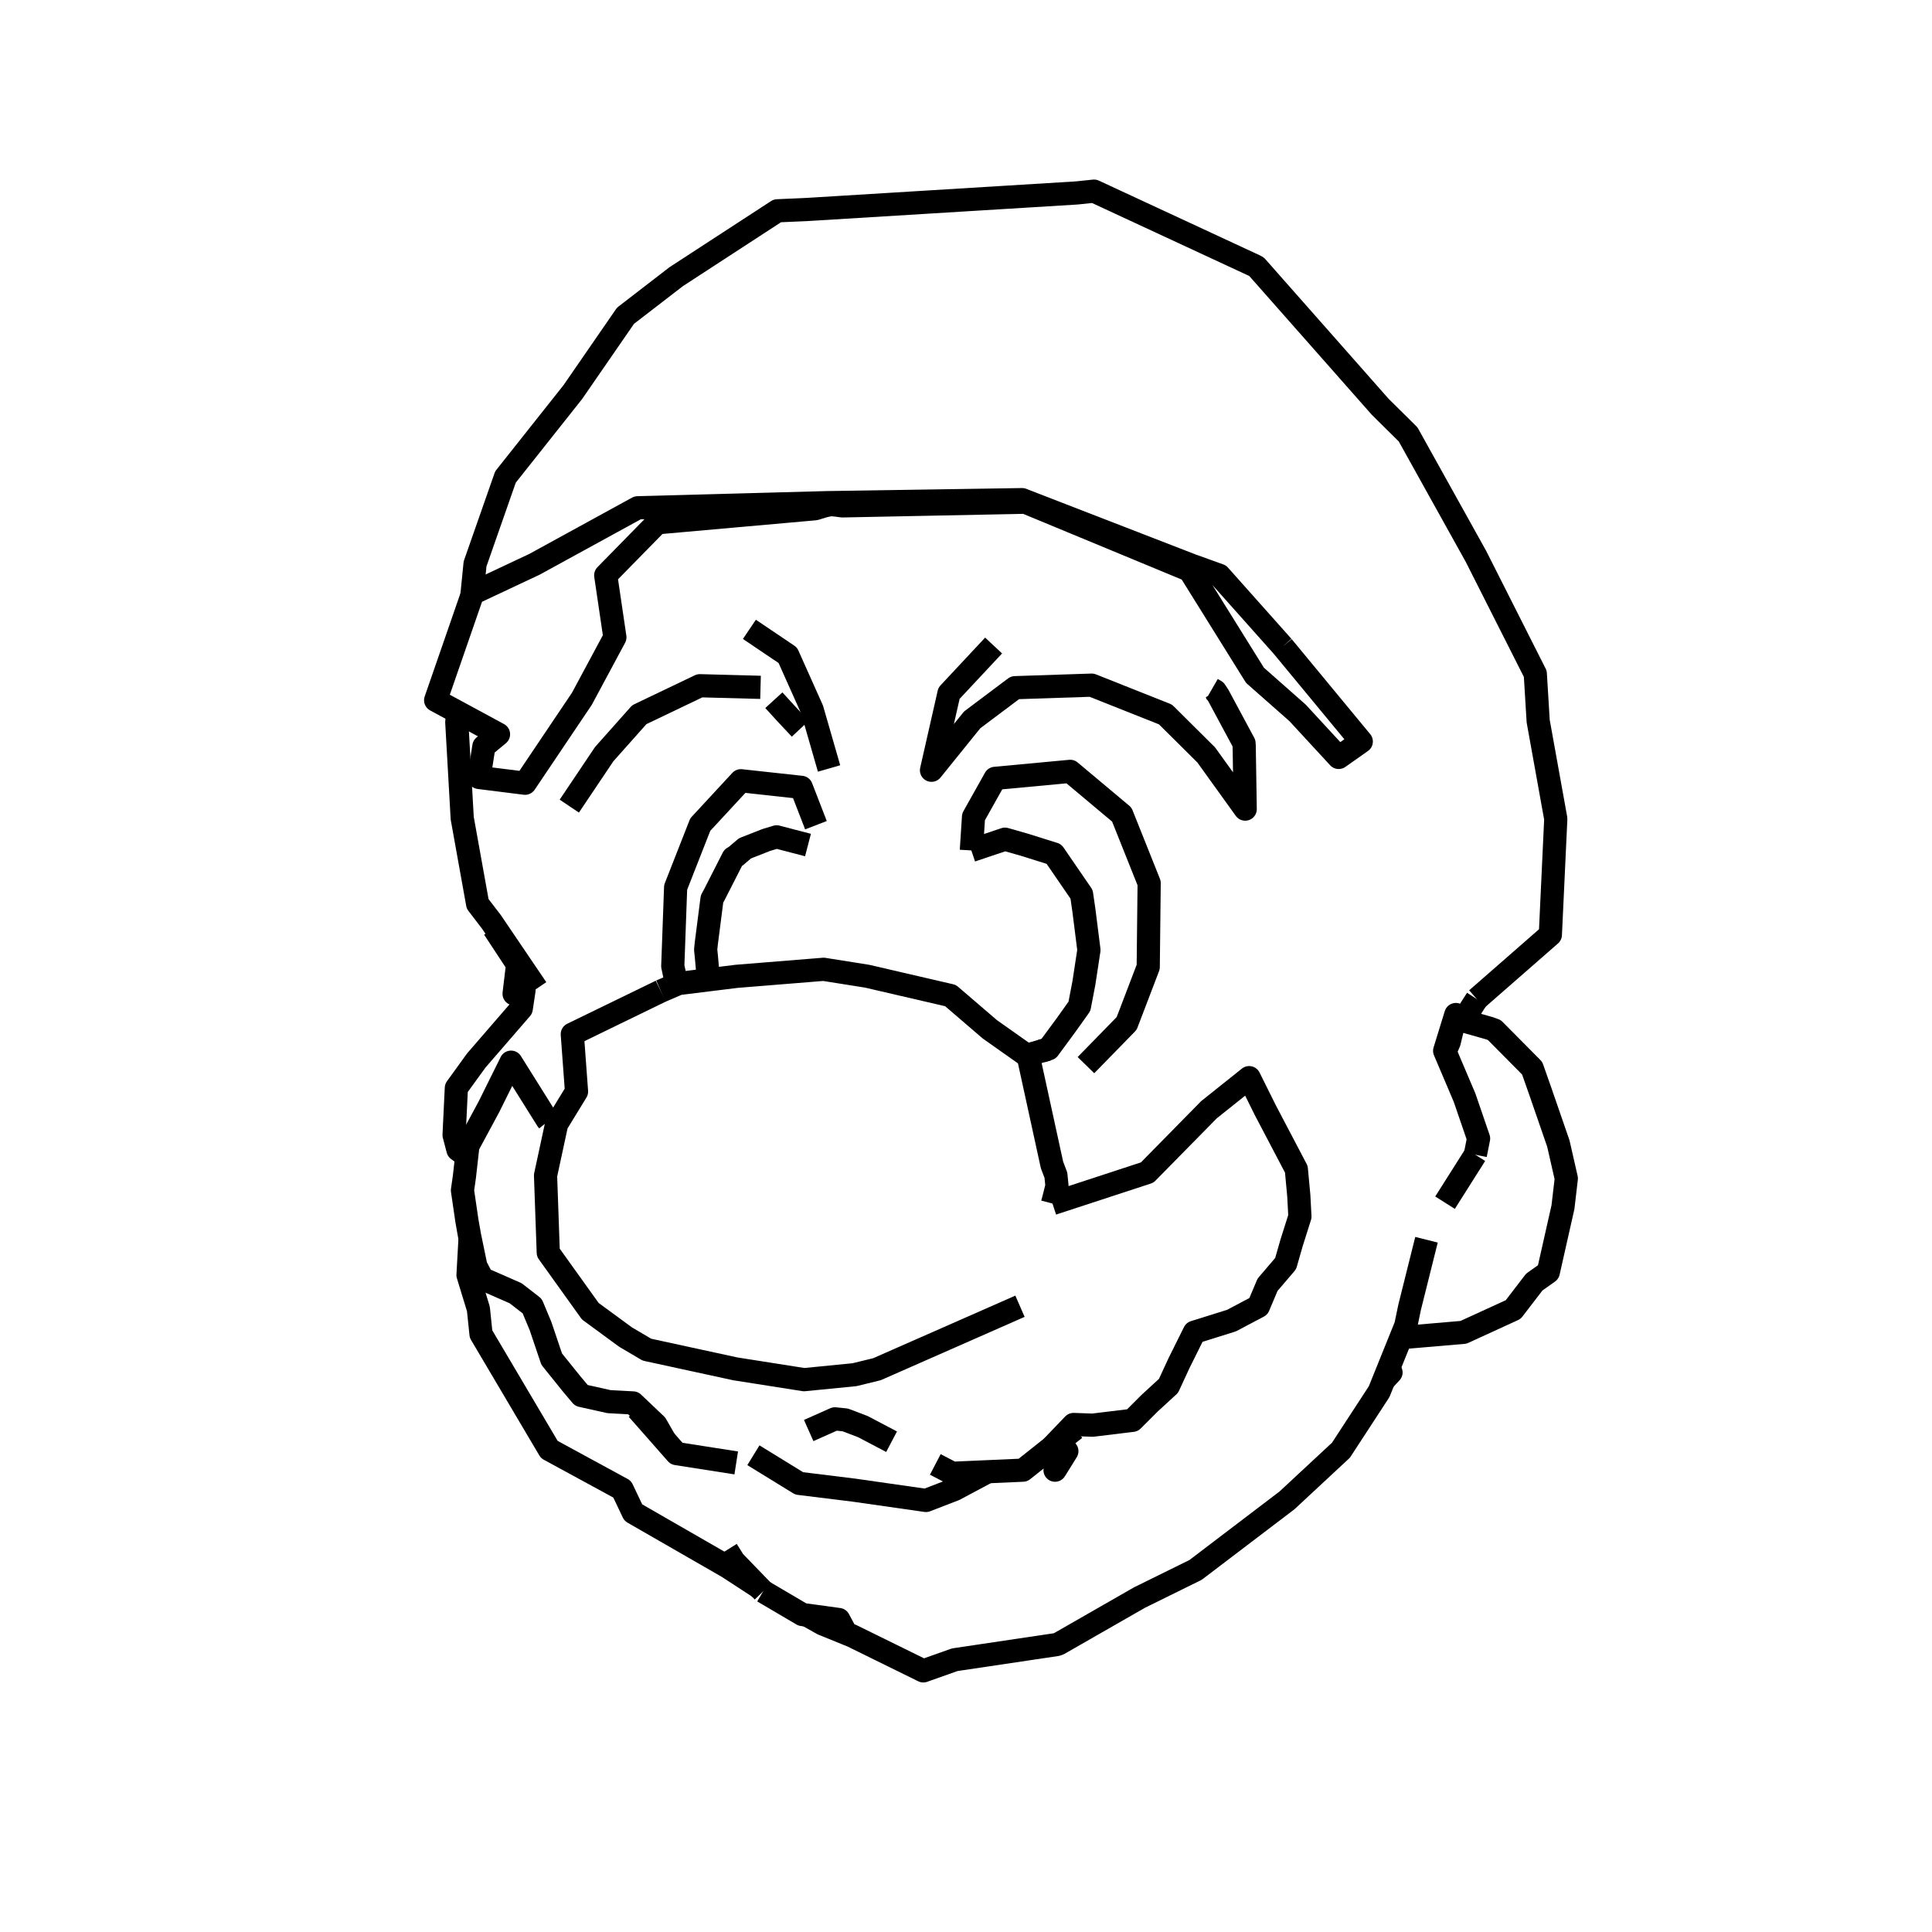 <?xml version='1.0' encoding='ascii'?>
<svg xmlns="http://www.w3.org/2000/svg" version="1.1" width="250" height="250">
    <g id="ViewLayer_LineSet" xmlns:inkscape="http://www.inkscape.org/namespaces/inkscape" inkscape:groupmode="lineset" inkscape:label="ViewLayer_LineSet">
        <g xmlns:inkscape="http://www.inkscape.org/namespaces/inkscape" inkscape:groupmode="layer" id="strokes" inkscape:label="strokes">
            <path fill="none" stroke-width="3.0" stroke-linecap="butt" stroke-opacity="1.0" stroke="rgb(0, 0, 0)" stroke-linejoin="round" d=" M 136.090, 187.279 137.088, 186.238 138.877, 184.372 138.919, 184.328 141.387, 184.416 146.543, 183.789 148.763, 181.572 151.204, 179.329 152.563, 176.390 154.551, 172.387 159.357, 170.885 162.842, 169.041 164.019, 166.249 166.363, 163.506 167.127, 160.832 168.207, 157.422 168.065, 154.735 167.747, 151.306 163.734, 143.662 161.639, 139.447 156.440, 143.598 149.428, 150.728 148.446, 151.727 138.943, 154.838 136.189, 155.740 " />
            <path fill="none" stroke-width="3.0" stroke-linecap="butt" stroke-opacity="1.0" stroke="rgb(0, 0, 0)" stroke-linejoin="round" d=" M 104.645, 185.110 105.855, 184.571 108.034, 183.600 108.163, 183.610 109.385, 183.740 111.500, 184.545 111.673, 184.611 115.370, 186.557 " />
            <path fill="none" stroke-width="3.0" stroke-linecap="butt" stroke-opacity="1.0" stroke="rgb(0, 0, 0)" stroke-linejoin="round" d=" M 104.553, 109.348 100.490, 108.288 99.134, 108.700 96.395, 109.779 95.178, 110.815 94.867, 110.998 92.488, 115.669 92.132, 116.336 91.400, 122.041 91.311, 122.884 91.399, 123.716 91.673, 126.788 " />
            <path fill="none" stroke-width="3.0" stroke-linecap="butt" stroke-opacity="1.0" stroke="rgb(0, 0, 0)" stroke-linejoin="round" d=" M 165.986, 83.657 159.335, 76.190 157.780, 74.445 154.151, 73.138 144.826, 69.524 135.502, 65.910 132.254, 64.652 131.635, 64.664 121.636, 64.819 111.638, 64.974 106.931, 65.046 96.935, 65.318 86.939, 65.589 85.025, 65.641 82.516, 65.705 73.746, 70.509 69.151, 73.027 61.163, 76.782 61.061, 77.077 57.788, 86.526 56.373, 90.609 59.290, 92.189 64.507, 95.015 62.614, 96.587 61.990, 100.603 67.943, 101.350 73.525, 93.053 75.298, 90.418 79.565, 82.470 78.380, 74.444 85.040, 67.649 95.000, 66.762 104.961, 65.875 105.470, 65.830 106.698, 65.457 107.493, 65.289 108.222, 65.358 108.995, 65.461 118.993, 65.261 128.991, 65.061 132.682, 64.987 141.920, 68.815 151.159, 72.643 153.930, 73.791 159.216, 82.280 162.394, 87.382 167.905, 92.244 173.225, 98.011 176.148, 95.954 169.778, 88.245 165.986, 83.657 " />
            <path fill="none" stroke-width="3.0" stroke-linecap="butt" stroke-opacity="1.0" stroke="rgb(0, 0, 0)" stroke-linejoin="round" d=" M 191.097, 129.275 198.626, 122.694 200.616, 120.954 201.083, 110.965 201.318, 105.953 199.544, 96.112 199.040, 93.314 198.667, 87.195 194.158, 78.269 190.988, 71.994 186.127, 63.255 182.210, 56.213 178.588, 52.627 171.970, 45.131 165.352, 37.634 162.608, 34.526 162.376, 34.394 153.305, 30.183 144.235, 25.973 141.566, 24.734 139.321, 24.968 129.340, 25.580 119.359, 26.193 109.378, 26.805 104.678, 27.093 100.590, 27.278 92.209, 32.734 87.501, 35.800 80.940, 40.858 75.260, 49.088 74.124, 50.734 67.910, 58.569 65.408, 61.724 62.104, 71.162 61.471, 72.973 61.061, 77.077 " />
            <path fill="none" stroke-width="3.0" stroke-linecap="butt" stroke-opacity="1.0" stroke="rgb(0, 0, 0)" stroke-linejoin="round" d=" M 190.911, 149.427 191.327, 147.320 189.515, 142.038 186.984, 136.083 186.939, 135.977 188.387, 131.279 187.520, 134.860 186.984, 136.083 " />
            <path fill="none" stroke-width="3.0" stroke-linecap="butt" stroke-opacity="1.0" stroke="rgb(0, 0, 0)" stroke-linejoin="round" d=" M 98.746, 205.931 103.820, 208.917 104.445, 209.003 105.259, 209.115 108.529, 209.564 109.451, 211.285 " />
            <path fill="none" stroke-width="3.0" stroke-linecap="butt" stroke-opacity="1.0" stroke="rgb(0, 0, 0)" stroke-linejoin="round" d=" M 85.511, 128.251 76.518, 132.624 74.058, 133.821 74.057, 133.822 74.056, 133.823 74.601, 141.245 72.025, 145.458 71.859, 146.230 71.049, 149.987 70.593, 152.102 70.946, 162.082 71.614, 163.015 76.386, 169.674 80.950, 173.017 83.710, 174.645 85.407, 175.013 89.211, 175.840 89.893, 175.988 95.145, 177.128 98.099, 177.593 104.047, 178.529 106.102, 178.326 110.573, 177.885 113.480, 177.175 122.632, 173.146 131.784, 169.116 131.985, 169.028 " />
            <path fill="none" stroke-width="3.0" stroke-linecap="butt" stroke-opacity="1.0" stroke="rgb(0, 0, 0)" stroke-linejoin="round" d=" M 121.028, 189.497 123.233, 190.643 127.810, 190.440 132.364, 190.238 135.092, 188.072 137.160, 186.429 139.107, 184.883 " />
            <path fill="none" stroke-width="3.0" stroke-linecap="butt" stroke-opacity="1.0" stroke="rgb(0, 0, 0)" stroke-linejoin="round" d=" M 82.487, 182.341 86.039, 186.376 87.551, 188.095 95.268, 189.301 " />
            <path fill="none" stroke-width="3.0" stroke-linecap="butt" stroke-opacity="1.0" stroke="rgb(0, 0, 0)" stroke-linejoin="round" d=" M 73.667, 104.312 78.178, 97.592 82.727, 92.479 90.558, 88.733 98.412, 88.942 " />
            <path fill="none" stroke-width="3.0" stroke-linecap="butt" stroke-opacity="1.0" stroke="rgb(0, 0, 0)" stroke-linejoin="round" d=" M 107.280, 99.439 105.083, 91.812 101.941, 84.789 96.972, 81.437 " />
            <path fill="none" stroke-width="3.0" stroke-linecap="butt" stroke-opacity="1.0" stroke="rgb(0, 0, 0)" stroke-linejoin="round" d=" M 128.572, 83.530 122.800, 89.706 120.585, 99.457 120.536, 99.670 125.796, 93.152 131.347, 88.986 141.262, 88.658 150.556, 92.349 150.808, 92.449 156.085, 97.689 161.128, 104.698 161.004, 96.927 160.995, 96.386 " />
            <path fill="none" stroke-width="3.0" stroke-linecap="butt" stroke-opacity="1.0" stroke="rgb(0, 0, 0)" stroke-linejoin="round" d=" M 140.522, 137.828 145.788, 132.433 148.580, 125.126 148.691, 115.127 148.700, 114.271 145.159, 105.407 138.485, 99.813 128.768, 100.719 125.974, 105.704 125.692, 110.051 " />
            <path fill="none" stroke-width="3.0" stroke-linecap="butt" stroke-opacity="1.0" stroke="rgb(0, 0, 0)" stroke-linejoin="round" d=" M 105.584, 106.781 103.688, 101.883 95.864, 101.028 90.615, 106.700 87.427, 114.824 87.064, 124.818 87.057, 125.023 87.554, 127.374 " />
            <path fill="none" stroke-width="3.0" stroke-linecap="butt" stroke-opacity="1.0" stroke="rgb(0, 0, 0)" stroke-linejoin="round" d=" M 63.897, 120.124 66.976, 124.803 66.524, 128.597 67.809, 128.113 67.450, 130.502 61.630, 137.228 59.052, 140.790 58.759, 146.872 59.257, 148.769 60.394, 149.603 " />
            <path fill="none" stroke-width="3.0" stroke-linecap="butt" stroke-opacity="1.0" stroke="rgb(0, 0, 0)" stroke-linejoin="round" d=" M 135.092, 188.072 136.605, 188.268 136.997, 188.136 138.052, 187.780 136.522, 190.240 136.997, 188.136 " />
            <path fill="none" stroke-width="3.0" stroke-linecap="butt" stroke-opacity="1.0" stroke="rgb(0, 0, 0)" stroke-linejoin="round" d=" M 186.987, 155.627 190.911, 149.427 " />
            <path fill="none" stroke-width="3.0" stroke-linecap="butt" stroke-opacity="1.0" stroke="rgb(0, 0, 0)" stroke-linejoin="round" d=" M 94.064, 200.575 94.968, 202.021 98.251, 205.419 98.746, 205.931 " />
            <path fill="none" stroke-width="3.0" stroke-linecap="butt" stroke-opacity="1.0" stroke="rgb(0, 0, 0)" stroke-linejoin="round" d=" M 59.290, 92.189 59.106, 93.413 59.671, 103.397 59.811, 105.875 61.581, 115.717 61.805, 116.962 63.580, 119.277 69.191, 127.555 69.446, 127.932 " />
            <path fill="none" stroke-width="3.0" stroke-linecap="butt" stroke-opacity="1.0" stroke="rgb(0, 0, 0)" stroke-linejoin="round" d=" M 70.945, 145.079 70.791, 144.885 66.130, 137.447 63.271, 143.213 61.326, 146.823 60.544, 148.273 60.394, 149.603 60.092, 152.282 59.842, 154.028 60.421, 157.984 60.754, 159.869 60.827, 160.223 61.575, 163.845 62.420, 165.459 66.104, 167.074 66.727, 167.347 68.321, 168.585 68.865, 169.007 69.944, 171.592 71.389, 175.871 73.945, 179.047 75.232, 180.576 78.804, 181.371 81.916, 181.540 82.562, 182.153 84.886, 184.360 86.039, 186.376 " />
            <path fill="none" stroke-width="3.0" stroke-linecap="butt" stroke-opacity="1.0" stroke="rgb(0, 0, 0)" stroke-linejoin="round" d=" M 60.827, 160.223 60.561, 164.985 61.905, 169.380 62.243, 172.627 67.334, 181.235 71.080, 187.570 79.864, 192.349 80.506, 192.698 81.948, 195.730 90.617, 200.716 94.194, 202.774 98.251, 205.419 " />
            <path fill="none" stroke-width="3.0" stroke-linecap="butt" stroke-opacity="1.0" stroke="rgb(0, 0, 0)" stroke-linejoin="round" d=" M 136.189, 155.740 136.408, 154.909 136.772, 153.458 136.634, 152.072 136.128, 150.742 133.996, 140.972 133.371, 138.110 133.066, 136.711 132.838, 136.550 128.076, 133.187 124.393, 130.024 122.994, 128.823 119.929, 128.112 112.210, 126.322 110.367, 126.029 106.573, 125.427 105.010, 125.554 95.317, 126.337 93.483, 126.564 91.673, 126.788 87.802, 127.267 87.554, 127.374 85.511, 128.251 " />
            <path fill="none" stroke-width="3.0" stroke-linecap="butt" stroke-opacity="1.0" stroke="rgb(0, 0, 0)" stroke-linejoin="round" d=" M 100.135, 90.607 101.690, 92.311 103.556, 94.300 " />
            <path fill="none" stroke-width="3.0" stroke-linecap="butt" stroke-opacity="1.0" stroke="rgb(0, 0, 0)" stroke-linejoin="round" d=" M 97.490, 188.308 103.415, 191.950 110.500, 192.824 119.819, 194.157 123.511, 192.732 127.810, 190.440 " />
            <path fill="none" stroke-width="3.0" stroke-linecap="butt" stroke-opacity="1.0" stroke="rgb(0, 0, 0)" stroke-linejoin="round" d=" M 104.445, 209.003 106.440, 210.124 110.291, 211.693 119.265, 216.105 119.477, 216.210 123.534, 214.770 133.425, 213.297 136.723, 212.806 137.001, 212.709 145.678, 207.737 147.439, 206.728 154.700, 203.150 162.660, 197.096 166.534, 194.150 173.521, 187.653 178.460, 180.080 179.056, 178.603 179.665, 177.095 181.498, 172.555 181.911, 171.533 182.404, 169.162 184.588, 160.423 " />
            <path fill="none" stroke-width="3.0" stroke-linecap="butt" stroke-opacity="1.0" stroke="rgb(0, 0, 0)" stroke-linejoin="round" d=" M 134.742, 136.010 135.302, 135.843 135.607, 135.742 135.686, 135.716 137.980, 132.598 139.676, 130.217 140.260, 127.177 140.906, 122.938 140.258, 117.809 139.957, 115.729 137.337, 111.908 136.375, 110.506 132.560, 109.310 130.042, 108.591 125.692, 110.051 " />
            <path fill="none" stroke-width="3.0" stroke-linecap="butt" stroke-opacity="1.0" stroke="rgb(0, 0, 0)" stroke-linejoin="round" d=" M 132.838, 136.550 134.742, 136.010 135.590, 135.769 " />
            <path fill="none" stroke-width="3.0" stroke-linecap="butt" stroke-opacity="1.0" stroke="rgb(0, 0, 0)" stroke-linejoin="round" d=" M 161.004, 96.927 160.984, 96.366 160.978, 96.183 157.661, 90.012 157.267, 89.415 156.828, 89.162 " />
            <path fill="none" stroke-width="3.0" stroke-linecap="butt" stroke-opacity="1.0" stroke="rgb(0, 0, 0)" stroke-linejoin="round" d=" M 179.056, 178.603 179.997, 177.594 179.665, 177.095 " />
            <path fill="none" stroke-width="3.0" stroke-linecap="butt" stroke-opacity="1.0" stroke="rgb(0, 0, 0)" stroke-linejoin="round" d=" M 181.498, 172.555 182.351, 173.005 189.371, 172.403 195.807, 169.454 198.541, 165.893 200.350, 164.612 202.247, 156.200 202.680, 152.494 201.651, 147.977 199.307, 141.193 198.261, 138.224 193.360, 133.280 192.719, 133.050 189.299, 132.084 191.097, 129.275 " />
        </g>
    </g>
</svg>
